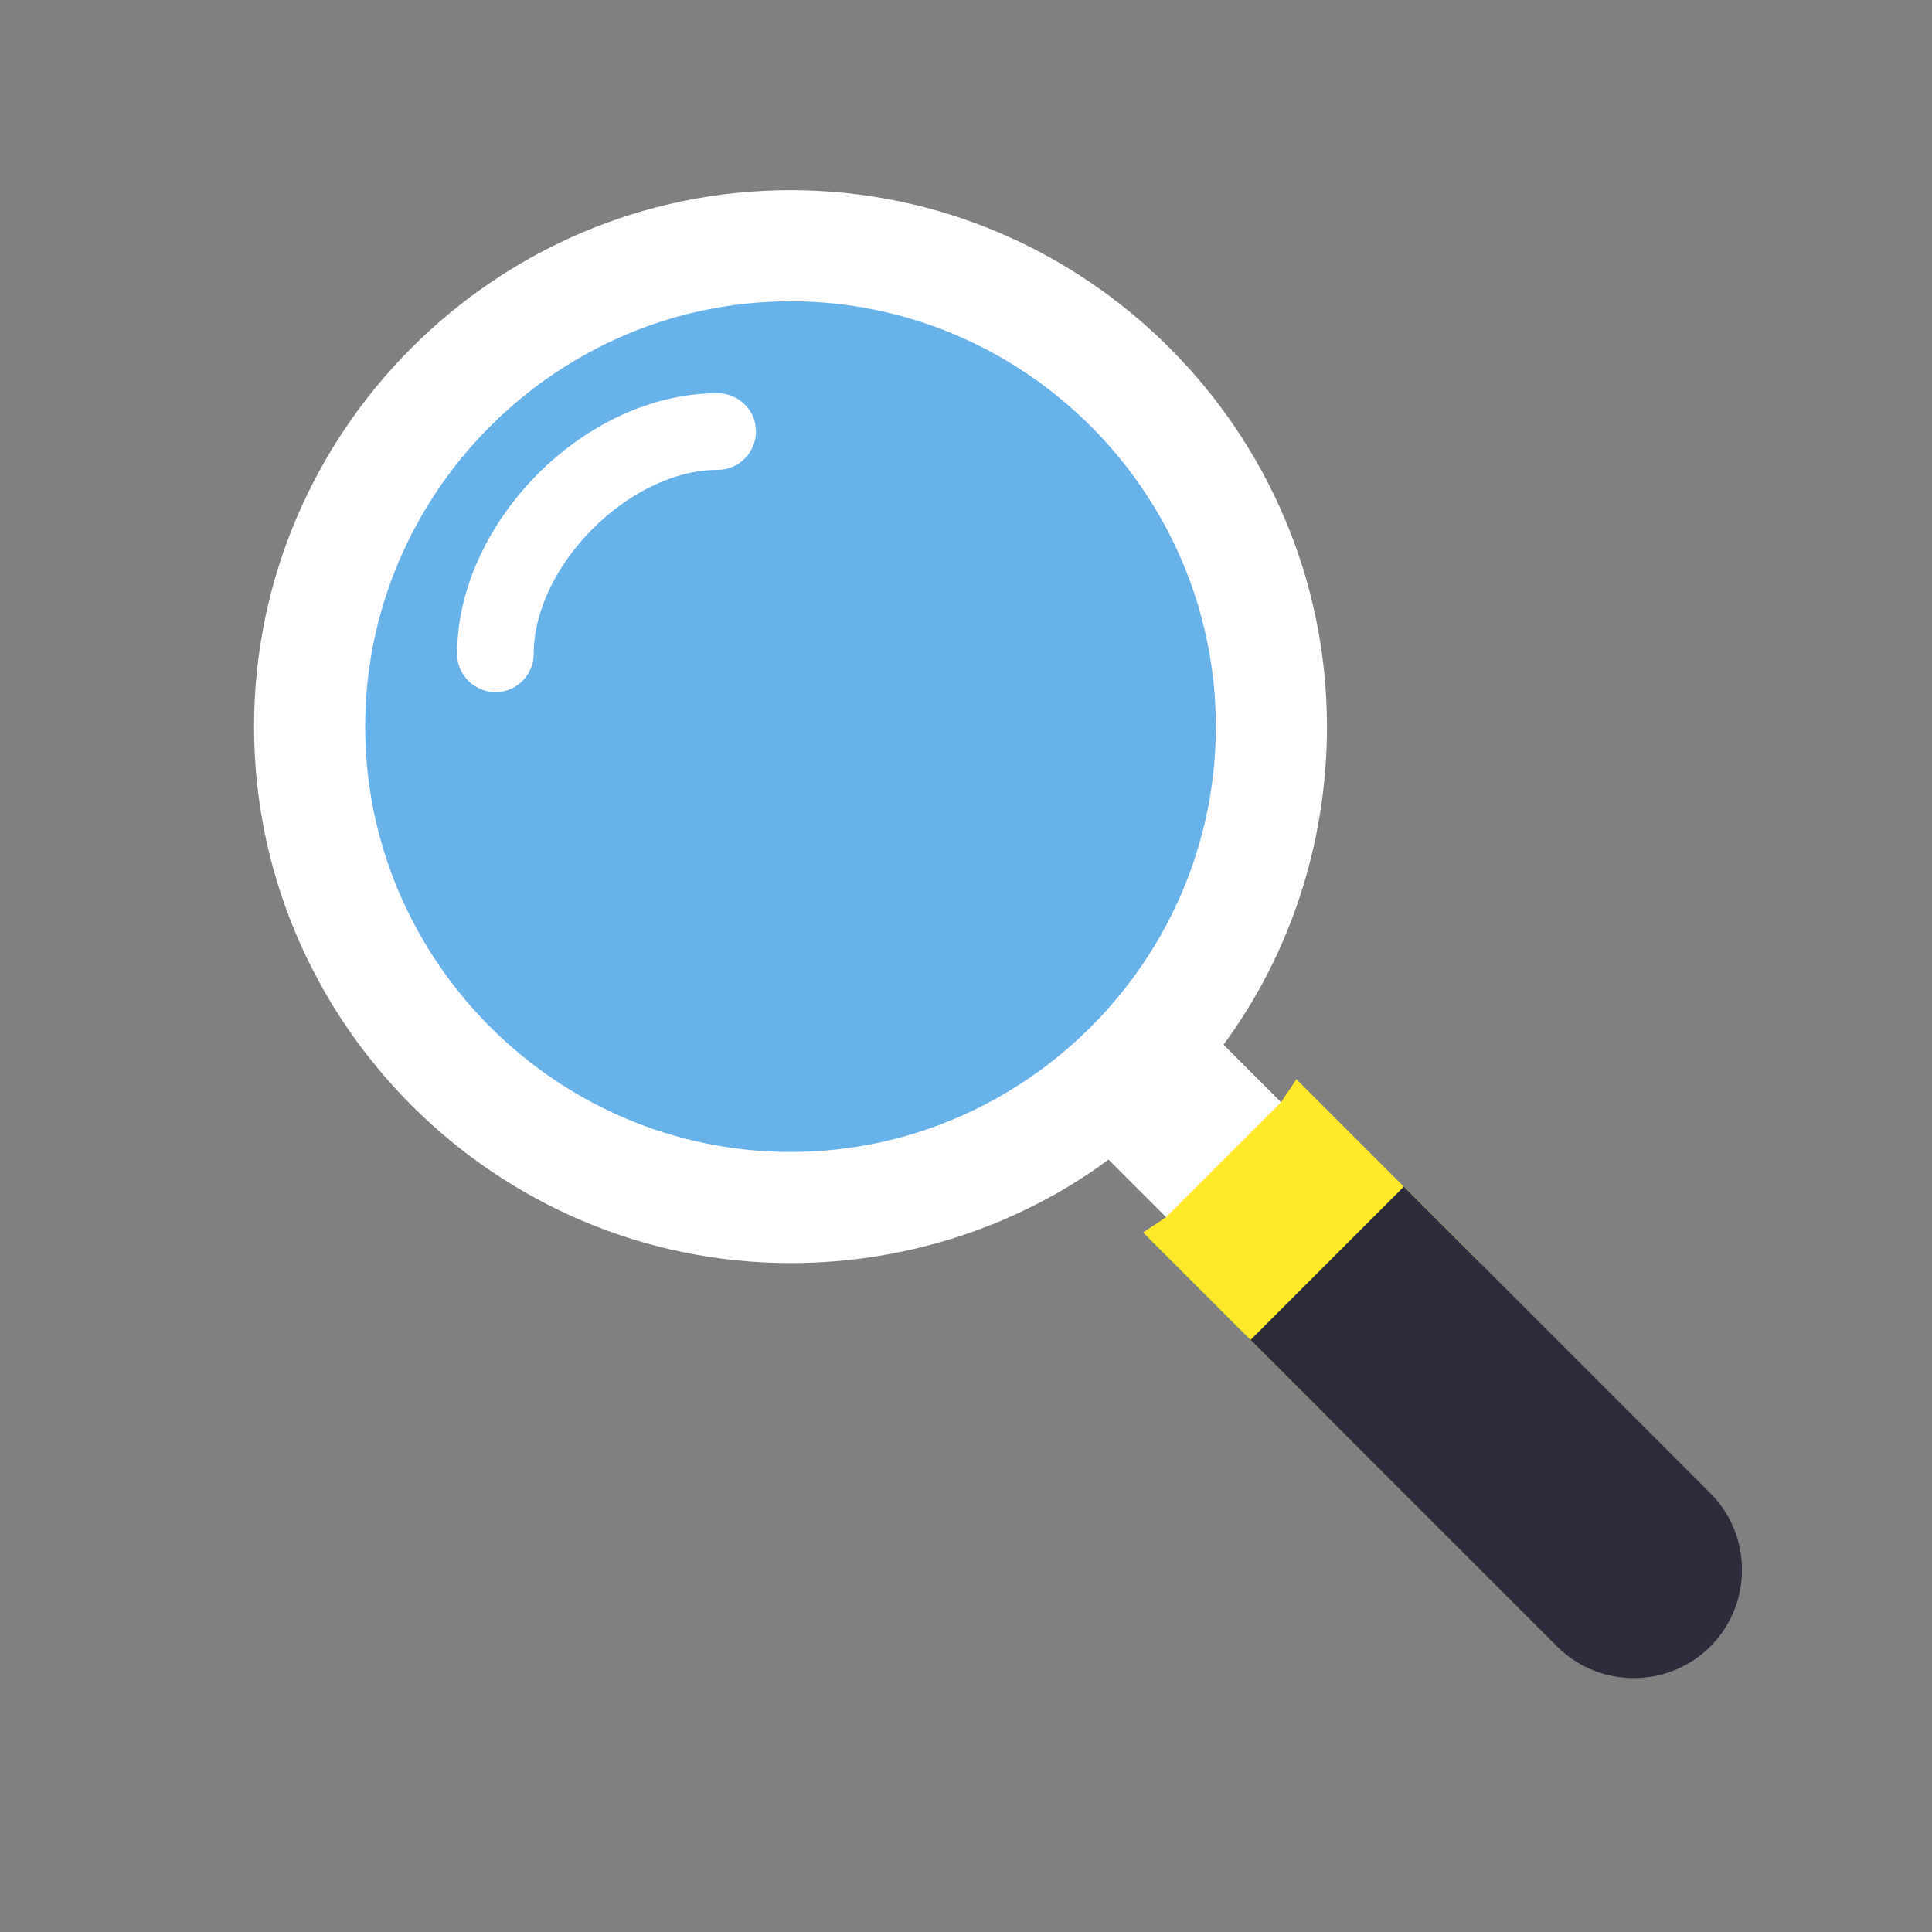 <?xml version="1.0" encoding="UTF-8" standalone="no" ?>
<!DOCTYPE svg PUBLIC "-//W3C//DTD SVG 1.1//EN" "http://www.w3.org/Graphics/SVG/1.1/DTD/svg11.dtd">
<svg xmlns="http://www.w3.org/2000/svg" xmlns:xlink="http://www.w3.org/1999/xlink" version="1.1" width="1080" height="1080" viewBox="0 0 1080 1080" xml:space="preserve">
<rect x="0" y="0" width="1080" height="1080" fill="#808080" stroke="none"/>
<desc>Created with Fabric.js 5.2.4</desc>
<defs>
</defs>
<g transform="matrix(1 0 0 1 540 540)" id="62c59a7f-22fb-45fe-a340-97e3217c89b0"  >
<rect style="stroke: none; stroke-width: 1; stroke-dasharray: none; stroke-linecap: butt; stroke-dashoffset: 0; stroke-linejoin: miter; stroke-miterlimit: 4; fill: rgb(255,255,255); fill-rule: nonzero; opacity: 1; visibility: hidden;" vector-effect="non-scaling-stroke"  x="-540" y="-540" rx="0" ry="0" width="1080" height="1080" />
</g>
<g transform="matrix(1 0 0 1 540 540)" id="637897ce-d556-4f66-b4e5-bd1cff5bfa6b"  >
</g>
<g transform="matrix(21.42 0 0 21.42 441.9 406.19)" id="Layer_1"  >
<path style="stroke: none; stroke-width: 1; stroke-dasharray: none; stroke-linecap: butt; stroke-dashoffset: 0; stroke-linejoin: miter; stroke-miterlimit: 4; fill: rgb(255,255,255); fill-rule: nonzero; opacity: 1;" vector-effect="non-scaling-stroke"  transform=" translate(-26, -26)" d="M 40 26 C 40 29.1 39 32 37.3 34.3 L 40 37 L 37 40 L 34.3 37.3 C 32 39 29.1 40 26 40 C 18.3 40 12 33.7 12 26 C 12 18.3 18.3 12 26 12 C 33.7 12 40 18.3 40 26 z" stroke-linecap="round" />
</g>
<g transform="matrix(21.42 0 0 21.42 441.9 406.19)" id="Layer_1"  >
<path style="stroke: none; stroke-width: 1; stroke-dasharray: none; stroke-linecap: butt; stroke-dashoffset: 0; stroke-linejoin: miter; stroke-miterlimit: 4; fill: rgb(104,178,234); fill-rule: nonzero; opacity: 1;" vector-effect="non-scaling-stroke"  transform=" translate(-26, -26)" d="M 26 14.9 C 32.1 14.9 37.1 19.9 37.1 26 C 37.1 32.1 32.1 37.1 26 37.1 C 19.9 37.1 14.9 32.1 14.9 26 C 14.9 19.9 19.9 14.9 26 14.9 z" stroke-linecap="round" />
</g>
<g transform="matrix(21.42 0 0 21.42 733.26 697.55)" id="Layer_1"  >
<polygon style="stroke: none; stroke-width: 1; stroke-dasharray: none; stroke-linecap: butt; stroke-dashoffset: 0; stroke-linejoin: miter; stroke-miterlimit: 4; fill: rgb(255,234,41); fill-rule: nonzero; opacity: 1;" vector-effect="non-scaling-stroke"  points="4.4,0.4 0.4,4.4 -4.4,-0.4 -3.8,-0.8 -0.8,-3.8 -0.4,-4.4 " />
</g>
<g transform="matrix(21.42 0 0 21.42 836.36 800.65)" id="Layer_1"  >
<path style="stroke: none; stroke-width: 1; stroke-dasharray: none; stroke-linecap: butt; stroke-dashoffset: 0; stroke-linejoin: miter; stroke-miterlimit: 4; fill: rgb(44,44,61); fill-rule: nonzero; opacity: 1;" vector-effect="non-scaling-stroke"  transform=" translate(-44.41, -44.41)" d="M 50 50 L 50 50 C 48.9 51.1 47.1 51.1 46 50 L 38 42 L 42 38 L 50 46 C 51.1 47.1 51.1 48.9 50 50 z" stroke-linecap="round" />
</g>
<g transform="matrix(21.42 0 0 21.42 339.07 303.36)" id="Layer_1"  >
<path style="stroke: none; stroke-width: 1; stroke-dasharray: none; stroke-linecap: butt; stroke-dashoffset: 0; stroke-linejoin: miter; stroke-miterlimit: 4; fill: rgb(255,255,255); fill-rule: nonzero; opacity: 1;" vector-effect="non-scaling-stroke"  transform=" translate(-21.2, -21.2)" d="M 24.1 17.3 C 24.6 17.3 25.1 17.7 25.1 18.3 C 25.1 18.8 24.7 19.3 24.1 19.3 C 21.8 19.3 19.3 21.8 19.3 24.1 C 19.3 24.6 18.9 25.1 18.3 25.1 C 17.8 25.1 17.3 24.7 17.3 24.1 C 17.3 20.7 20.6 17.3 24.1 17.3 z" stroke-linecap="round" />
</g>
</svg>